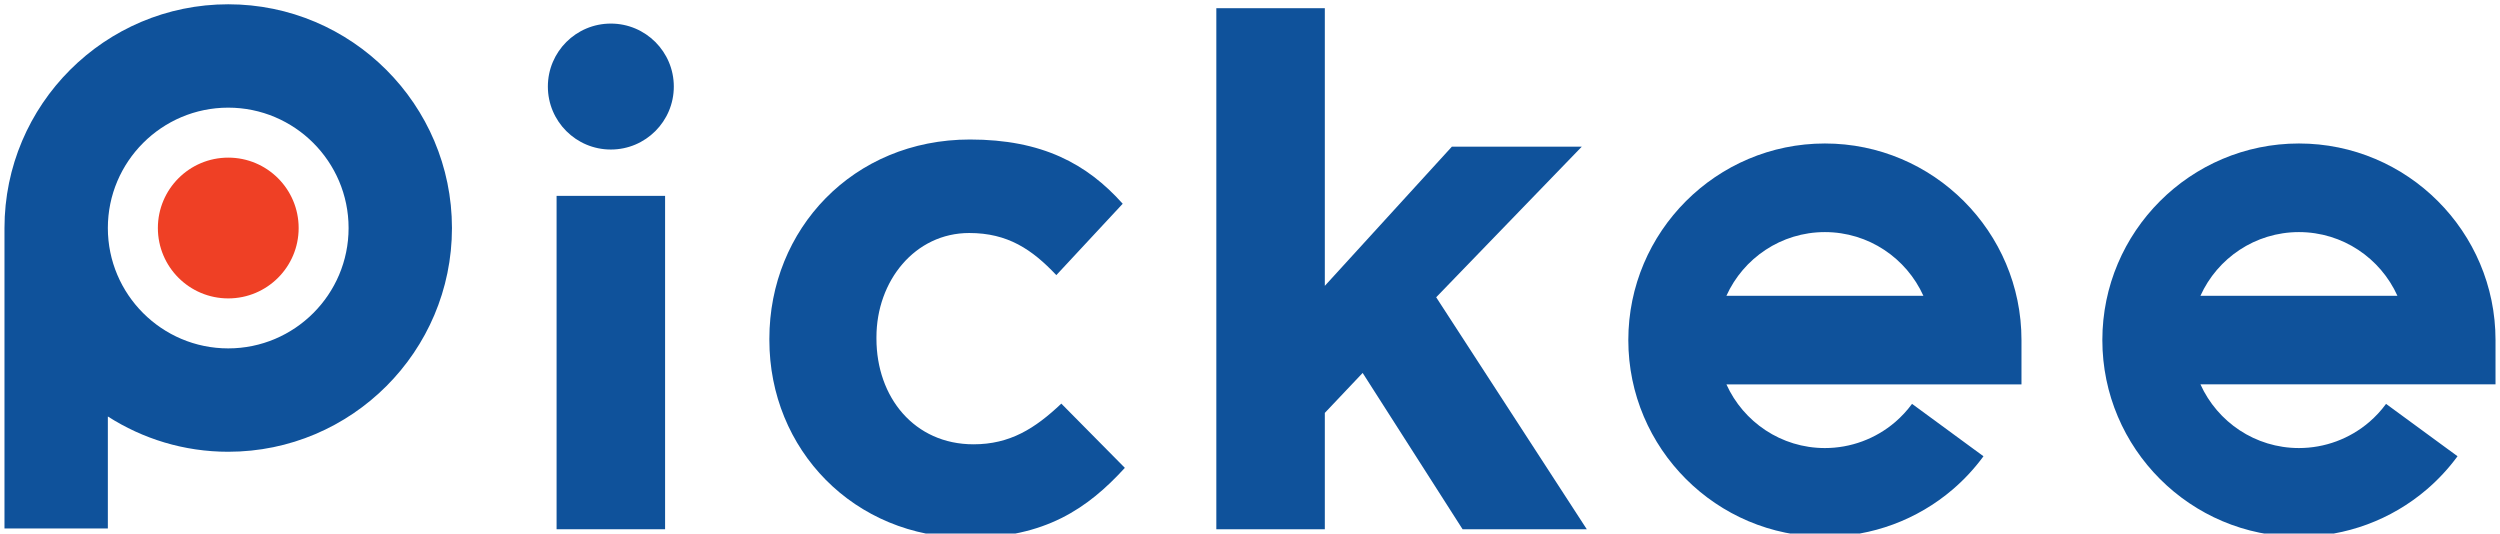 <?xml version="1.0" encoding="utf-8"?>
<!-- Generator: Adobe Illustrator 19.2.1, SVG Export Plug-In . SVG Version: 6.00 Build 0)  -->
<svg version="1.1" id="Layer_1" xmlns="http://www.w3.org/2000/svg" xmlns:xlink="http://www.w3.org/1999/xlink" x="0px" y="0px"
	 width="328px" height="70px" viewBox="0 0 328 70" style="enable-background:new 0 0 328 70;" xml:space="preserve">
<style type="text/css">
	.st0{fill:#EF4025;}
	.st1{fill:#0F529B;}
</style>
<circle class="st0" cx="29.948" cy="29.916" r="9.235"/>
<path class="st1" d="M239.426,18.825c-14.221,0-25.791,11.57-25.791,25.792c0,14.222,11.57,25.792,25.791,25.792
	c6.155,0,12.115-2.204,16.782-6.205c1.5-1.287,2.854-2.747,4.024-4.342l-9.372-6.876c-0.645,0.878-1.391,1.684-2.219,2.394
	c-2.562,2.195-5.834,3.405-9.215,3.405c-5.742,0-10.697-3.433-12.92-8.356h38.712v-5.812
	C265.219,30.395,253.648,18.825,239.426,18.825z M226.506,38.805c2.222-4.922,7.178-8.355,12.92-8.355
	c5.743,0,10.698,3.433,12.921,8.355H226.506z"/>
<path class="st1" d="M327.412,44.617c0-14.222-11.57-25.792-25.791-25.792c-14.223,0-25.793,11.57-25.793,25.792
	c0,14.222,11.57,25.792,25.793,25.792c6.154,0,12.114-2.204,16.778-6.203c1.503-1.288,2.859-2.75,4.029-4.346l-9.377-6.872
	c-0.642,0.877-1.387,1.681-2.216,2.391c-2.562,2.195-5.834,3.405-9.214,3.405c-5.743,0-10.699-3.433-12.921-8.356h38.712V44.617z
	 M288.699,38.805c2.222-4.922,7.178-8.355,12.921-8.355c5.742,0,10.697,3.433,12.92,8.355H288.699z"/>
<circle class="st1" cx="80.142" cy="11.356" r="8.262"/>
<path class="st1" d="M29.943,0.562c-16.187,0-29.355,13.168-29.355,29.355v39.419H14.15V54.641c4.564,2.925,9.981,4.63,15.793,4.63
	c16.186,0,29.354-13.168,29.354-29.354C59.297,13.73,46.129,0.562,29.943,0.562z M29.943,45.709
	c-8.708,0-15.793-7.084-15.793-15.792c0-8.708,7.085-15.793,15.793-15.793c8.708,0,15.792,7.085,15.792,15.793
	C45.735,38.625,38.651,45.709,29.943,45.709z"/>
<rect x="73.024" y="25.698" class="st1" width="14.235" height="43.74"/>
<path class="st1" d="M127.727,58.293c-7.773,0-12.737-6.18-12.737-13.861v-0.187c0-7.399,5.058-13.674,12.174-13.674
	c5.058,0,8.241,2.154,11.426,5.526l8.709-9.365c-4.682-5.245-10.582-8.428-20.041-8.428c-15.359,0-26.317,11.8-26.317,26.128v0.188
	c0,14.329,11.052,25.941,26.129,25.941c10.021,0,15.64-3.839,20.51-9.179l-8.335-8.428
	C135.782,56.233,132.504,58.293,127.727,58.293z"/>
<polygon class="st1" points="207.532,19.24 190.487,19.24 173.817,37.503 173.817,1.072 159.582,1.072 159.582,69.438 
	173.817,69.438 173.817,54.172 178.78,48.928 191.892,69.438 208.188,69.438 188.427,39.001 "/>
</svg>

